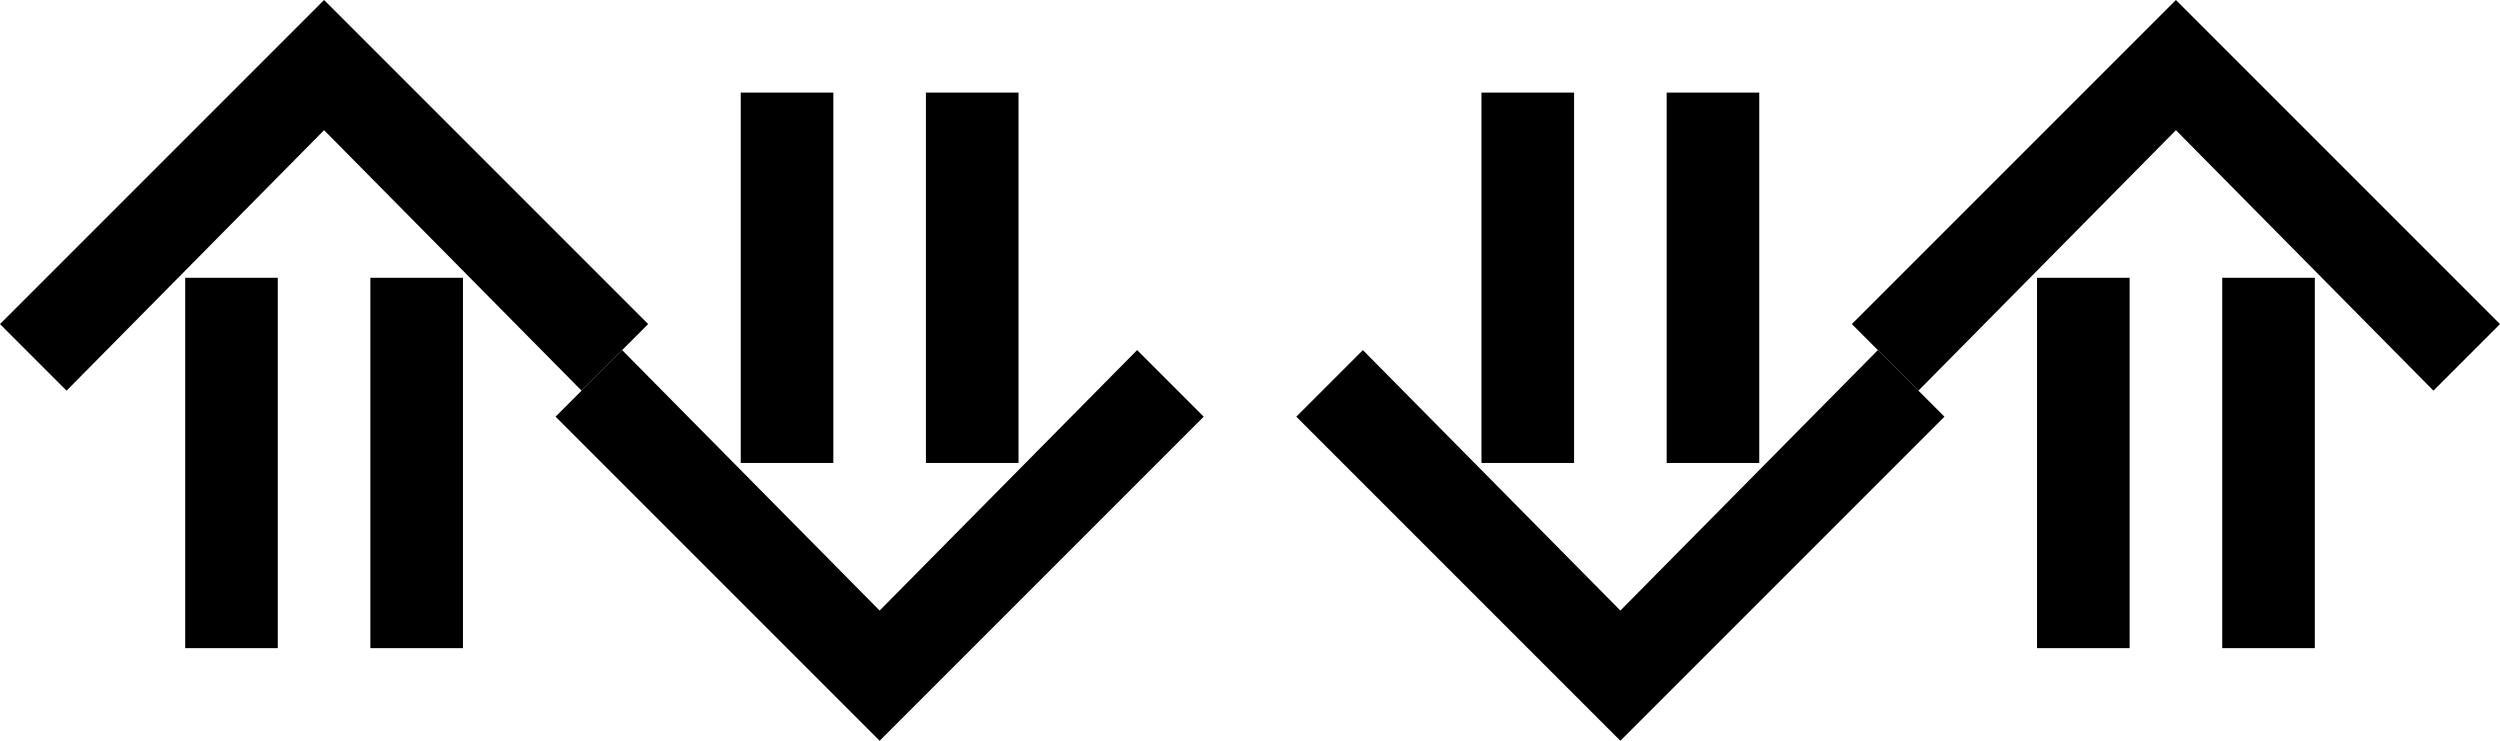 <?xml version="1.0" encoding="UTF-8" standalone="no"?>
<svg
   xmlns:dc="http://purl.org/dc/elements/1.1/"
   xmlns:cc="http://creativecommons.org/ns#"
   xmlns:rdf="http://www.w3.org/1999/02/22-rdf-syntax-ns#"
   xmlns:svg="http://www.w3.org/2000/svg"
   xmlns="http://www.w3.org/2000/svg"
   xmlns:sodipodi="http://sodipodi.sourceforge.net/DTD/sodipodi-0.dtd"
   xmlns:inkscape="http://www.inkscape.org/namespaces/inkscape"
   version="1.0"
   width="27"
   height="8"
   id="svg2"
   inkscape:version="0.47 r22583"
   sodipodi:docname="04-02-007-03-02-05.svg">
  <defs
     id="defs14">
    <inkscape:perspective
       sodipodi:type="inkscape:persp3d"
       inkscape:vp_x="0 : 3.5 : 1"
       inkscape:vp_y="0 : 1000 : 0"
       inkscape:vp_z="7 : 3.5 : 1"
       inkscape:persp3d-origin="3.5 : 2.3333333 : 1"
       id="perspective16" />
  </defs>
  <sodipodi:namedview
     pagecolor="#ffffff"
     bordercolor="#666666"
     borderopacity="1"
     objecttolerance="10"
     gridtolerance="10"
     guidetolerance="10"
     inkscape:pageopacity="0"
     inkscape:pageshadow="2"
     inkscape:window-width="928"
     inkscape:window-height="791"
     id="namedview12"
     showgrid="true"
     inkscape:zoom="27.384518"
     inkscape:cx="14.387926"
     inkscape:cy="3.4994342"
     inkscape:window-x="273"
     inkscape:window-y="0"
     inkscape:window-maximized="0"
     inkscape:current-layer="svg2">
    <inkscape:grid
       type="xygrid"
       id="grid2822" />
  </sodipodi:namedview>
  <path
     style="fill:#000000;fill-opacity:1;stroke:none"
     d="M 3.5,0 0,3.5 0.719,4.219 3.5,1.406 6.281,4.219 7,3.5 3.5,0 z"
     id="path2841" />
  <path
     style="fill:#000000;fill-opacity:1;stroke:none"
     d="M 2,3 2,7 3,7 3,3 2,3 z"
     id="rect2849" />
  <path
     style="fill:#000000;fill-opacity:1;stroke:none"
     d="M 4,3 4,7 5,7 5,3 4,3 z"
     id="rect2851" />
  <path
     id="path3025"
     d="M 9.5,8 6,4.5 6.719,3.781 9.5,6.594 12.281,3.781 13,4.5 9.5,8 z"
     style="fill:#000000;fill-opacity:1;stroke:none" />
  <path
     id="path3027"
     d="M 8,5 8,1 9,1 9,5 8,5 z"
     style="fill:#000000;fill-opacity:1;stroke:none" />
  <path
     id="path3029"
     d="m 10,5 0,-4 1,0 0,4 -1,0 z"
     style="fill:#000000;fill-opacity:1;stroke:none" />
  <path
     id="path3073"
     d="M 17.5,8 14,4.5 14.719,3.781 17.5,6.594 20.281,3.781 21,4.5 17.5,8 z"
     style="fill:#000000;fill-opacity:1;stroke:none" />
  <path
     id="path3075"
     d="m 16,5 0,-4 1,0 0,4 -1,0 z"
     style="fill:#000000;fill-opacity:1;stroke:none" />
  <path
     id="path3077"
     d="m 18,5 0,-4 1,0 0,4 -1,0 z"
     style="fill:#000000;fill-opacity:1;stroke:none" />
  <path
     style="fill:#000000;fill-opacity:1;stroke:none"
     d="M 23.5,0 20,3.5 20.719,4.219 23.5,1.406 26.281,4.219 27,3.5 23.5,0 z"
     id="path3079" />
  <path
     style="fill:#000000;fill-opacity:1;stroke:none"
     d="m 22,3 0,4 1,0 0,-4 -1,0 z"
     id="path3081" />
  <path
     style="fill:#000000;fill-opacity:1;stroke:none"
     d="m 24,3 0,4 1,0 0,-4 -1,0 z"
     id="path3083" />
</svg>
